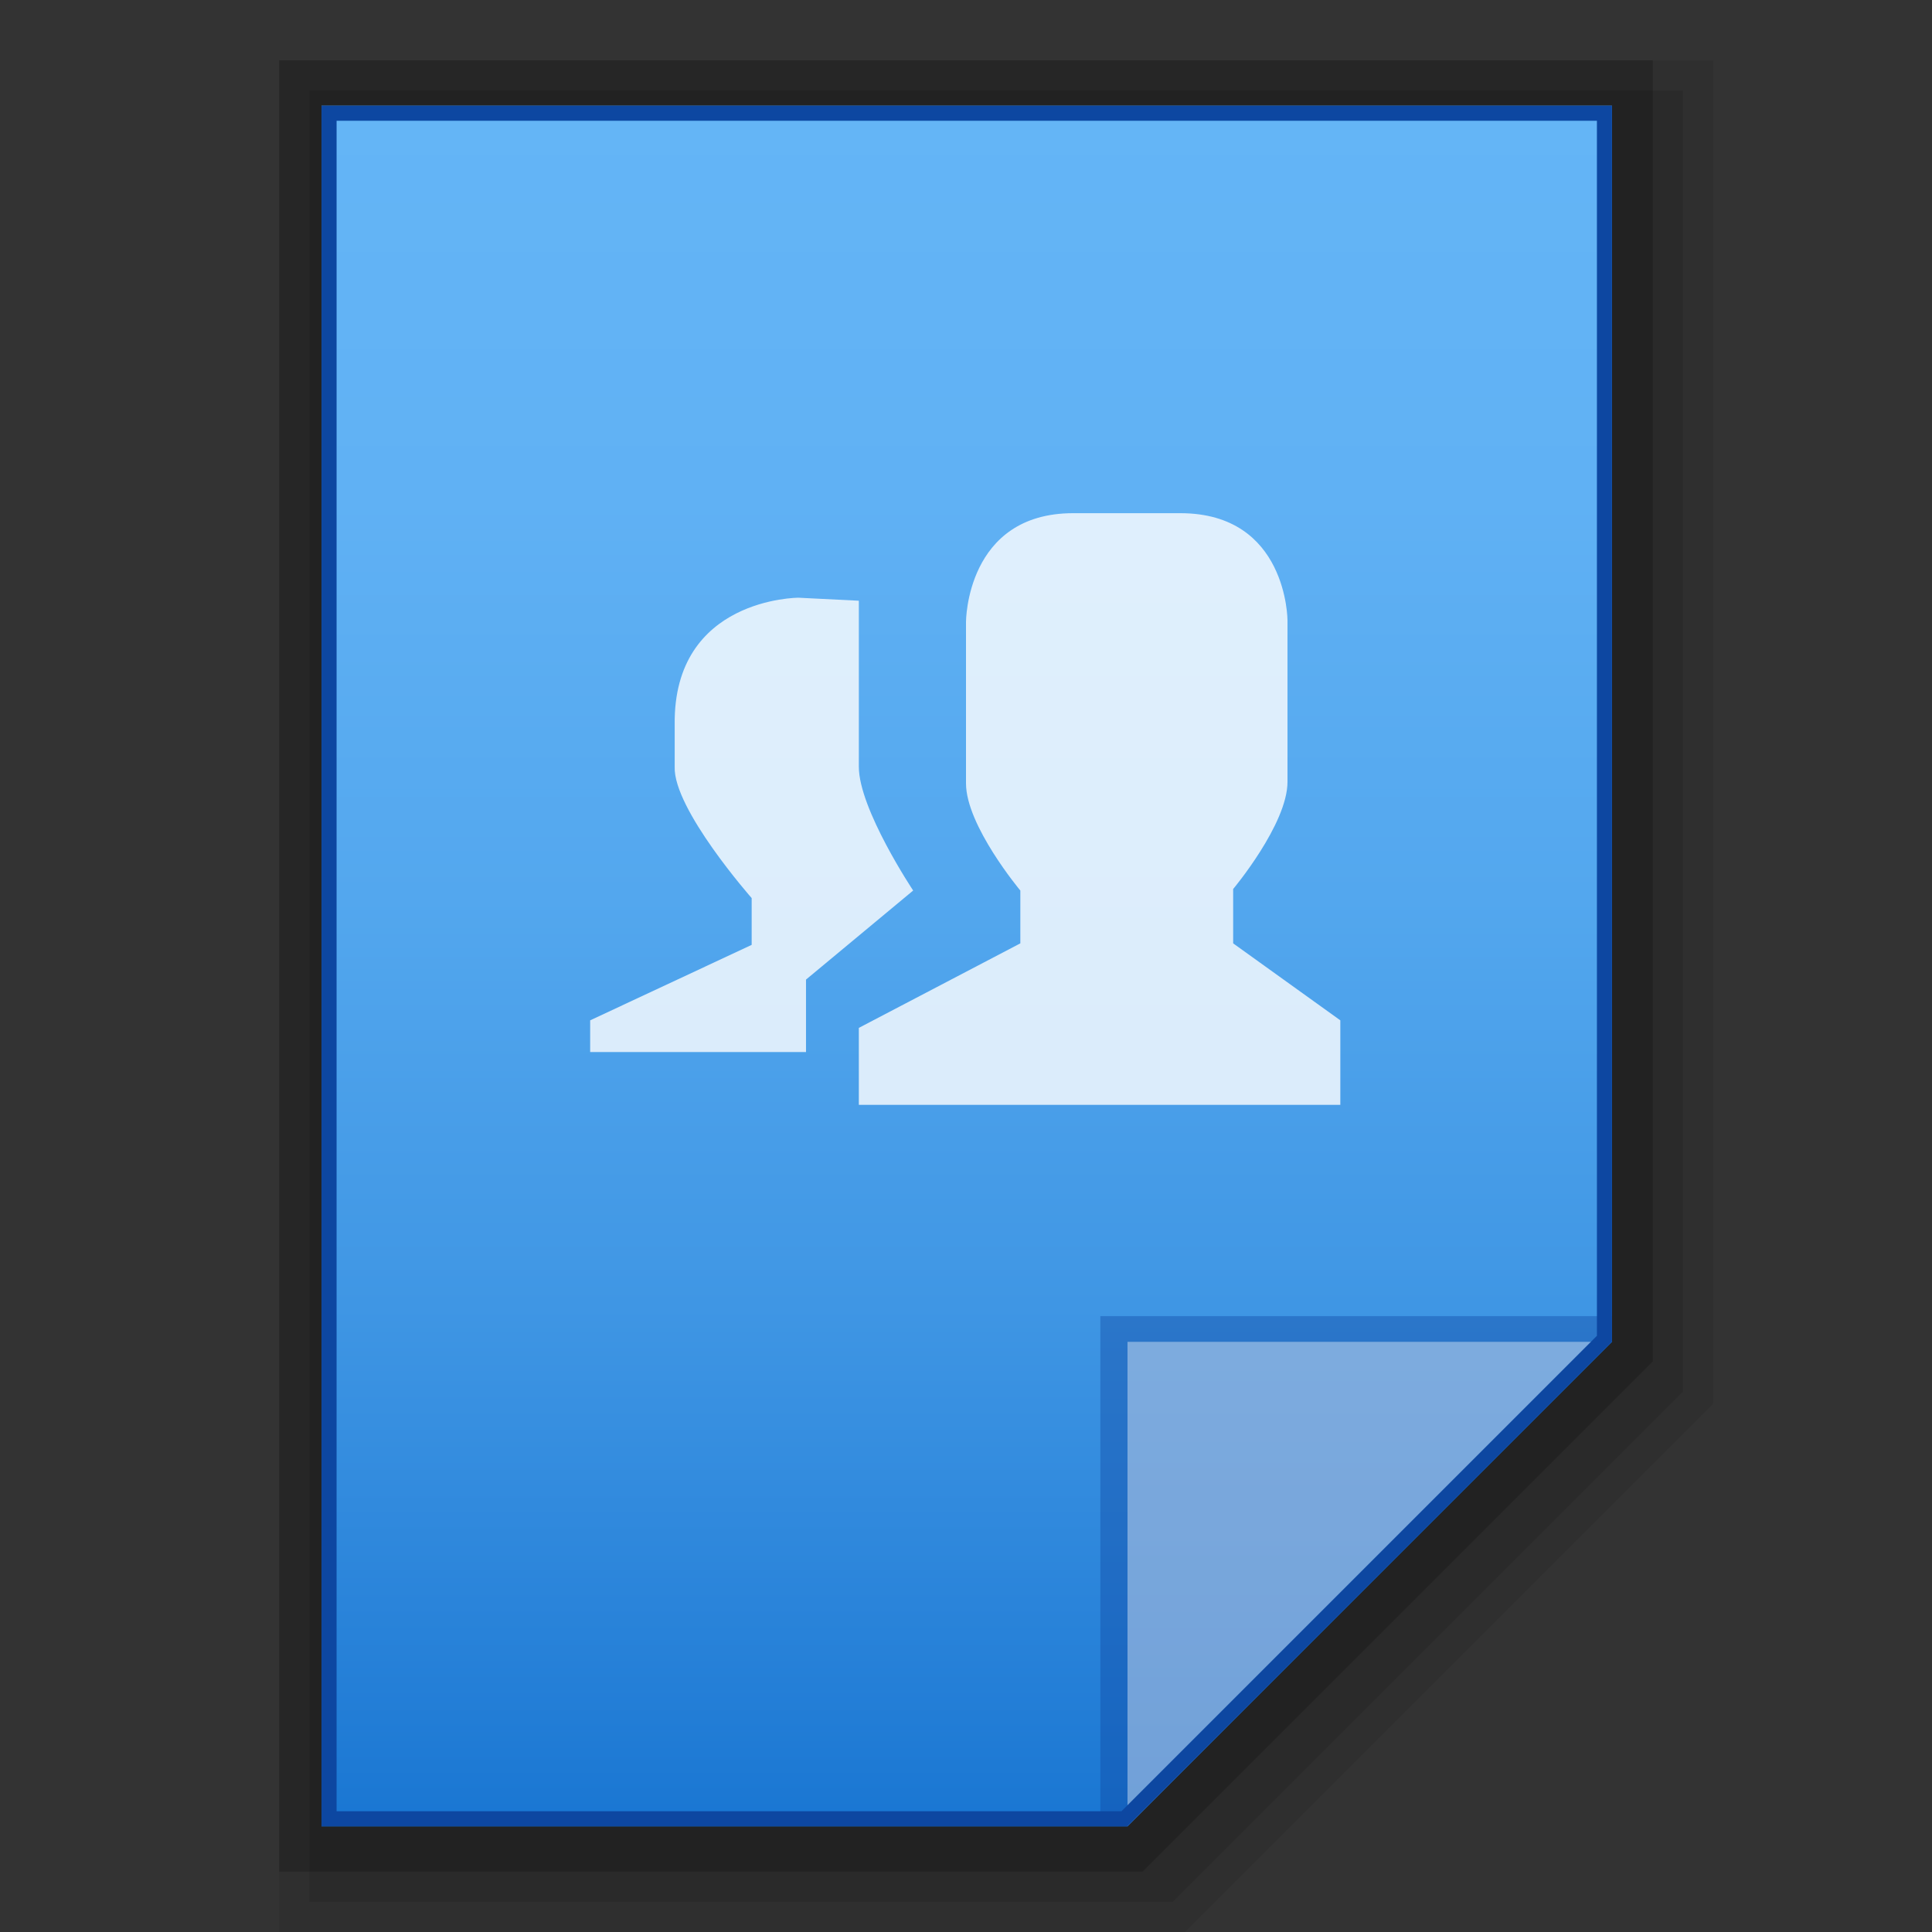 <?xml version="1.0" encoding="utf-8"?>
<!-- Generator: Adobe Illustrator 21.0.0, SVG Export Plug-In . SVG Version: 6.00 Build 0)  -->
<svg version="1.1" id="图层_1" xmlns="http://www.w3.org/2000/svg" xmlns:xlink="http://www.w3.org/1999/xlink" x="0px" y="0px"
	 viewBox="0 0 128 128" style="enable-background:new 0 0 128 128;" xml:space="preserve">
<rect x="0" y="0" width="128" height="128" fill="#333333" stroke="none"/>
<style type="text/css">
	.st0{opacity:0.2;enable-background:new    ;}
	.st1{opacity:0.08;enable-background:new    ;}
	.st2{opacity:0.1;enable-background:new    ;}
	.st3{fill:url(#SVGID_1_);}
	.st4{fill:#0D47A1;fill-opacity:0.392;}
	.st5{fill:#FFFFFF;fill-opacity:0.392;}
	.st6{fill:#0D47A1;}
	.st7{opacity:0.8;fill:#FFFFFF;enable-background:new    ;}
</style>
<g id="surface1">
	<polygon class="st0" points="18.5,124 18.5,4 109.5,4 109.5,90.2 75.7,124 	"/>
	<polygon class="st1" points="18.5,128 18.5,4 113.5,4 113.5,93 78.5,128 	"/>
	<polygon class="st2" points="20.5,126 20.5,6 111.5,6 111.5,92.2 77.7,126 	"/>
</g>
<linearGradient id="SVGID_1_" gradientUnits="userSpaceOnUse" x1="272.05" y1="-2348.951" x2="272.05" y2="-2234.951" gradientTransform="matrix(1 0 0 -1 -208 -2227.951)">
	<stop  offset="0" style="stop-color:#1976D2"/>
	<stop  offset="0.063" style="stop-color:#227DD6"/>
	<stop  offset="0.302" style="stop-color:#3F96E4"/>
	<stop  offset="0.54" style="stop-color:#53A7EE"/>
	<stop  offset="0.774" style="stop-color:#60B1F4"/>
	<stop  offset="1" style="stop-color:#64B5F6"/>
</linearGradient>
<path class="st3" d="M74.7,121l32.1-32.1V7H21.3v114H74.7z"/>
<polygon class="st4" points="72.9,87.2 72.9,121 74.7,121 106.8,88.9 106.8,87.2 "/>
<path class="st5" d="M74.7,88.9h32l-32,32.1V88.9z"/>
<g>
	<path class="st6" d="M105.8,8v80.5L74.3,120H49.8H22.3V8H105.8 M106.8,7H21.3v114h28.5h24.9l32.1-32.1L106.8,7L106.8,7z"/>
</g>
<path class="st7" d="M71.1,34h7.1c7.1,0,7.1,7.1,7.1,7.1v10.7c0,2.8-3.6,7.1-3.6,7.1v3.6l7.1,5.1v5.6H56.9v-5.1l10.7-5.6V59
	c0,0-3.6-4.3-3.6-7.1V41.2C64,41.2,64,34,71.1,34z M52.9,39.6l4,0.2v11c0,2.8,3.6,8.2,3.6,8.2l-7.1,5.9v4.8H39.1v-2.1l10.7-5v-3.1
	c0,0-5.2-5.9-5.1-8.7V48C44.6,39.6,52.9,39.6,52.9,39.6z"/>
</svg>
